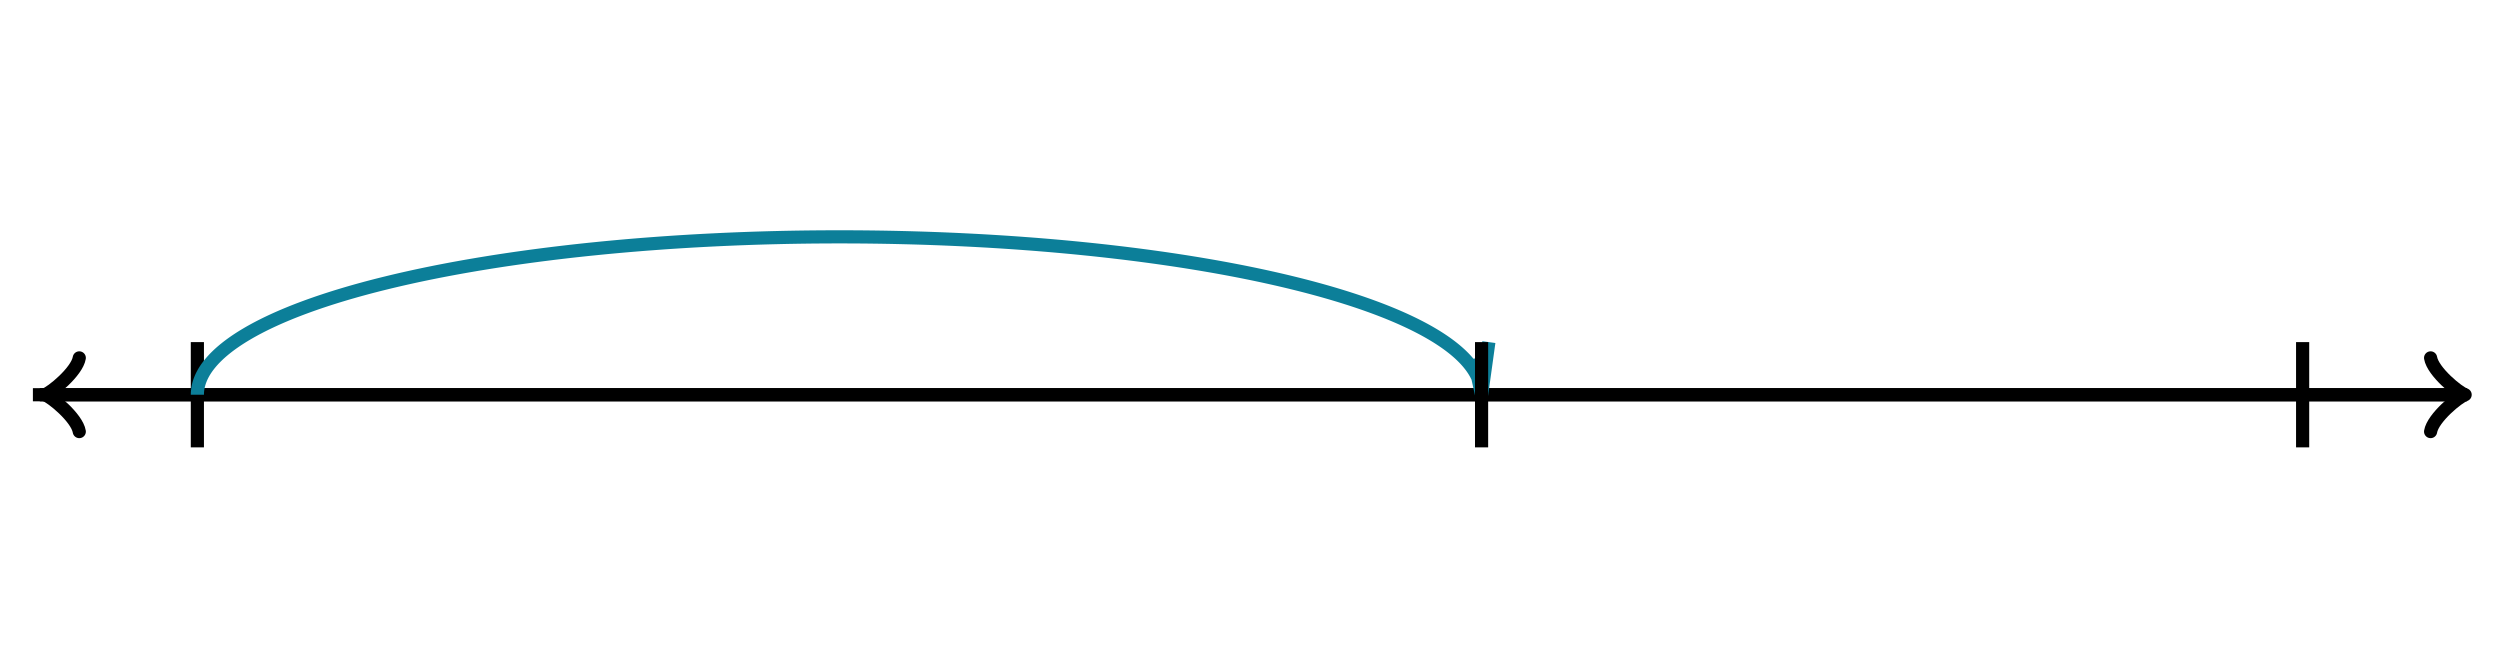 <svg xmlns="http://www.w3.org/2000/svg" width="380" height="100" viewBox="0 0 380 100"><path fill="none" stroke="#000" d="M369.45 65.6c.35-2.1 4.2-5.25 5.25-5.6-1.05-.35-4.9-3.5-5.25-5.6" stroke-width="2" stroke-linejoin="round" stroke-linecap="round"/><path fill="none" stroke="#000" d="M5 60h368.95" stroke-width="2"/><path fill="none" stroke="#000" d="M12.05 54.4c-.35 2.1-4.2 5.25-5.25 5.6 1.05.35 4.9 3.5 5.25 5.6" stroke-width="2" stroke-linejoin="round" stroke-linecap="round"/><path fill="none" stroke="#000" d="M375 60H6.05M30 68V52M350 68V52" stroke-width="2"/><path fill="none" stroke="#0c7f99" d="M225.2 60A97.6 24 0 0 0 30 60M225.2 60l1.108-8M225.2 60l-1.203-5.472" stroke-width="2" stroke-dasharray="0"/><path fill="none" stroke="#000" d="M225.2 68V52" stroke-width="2" stroke-dasharray="0"/></svg>

